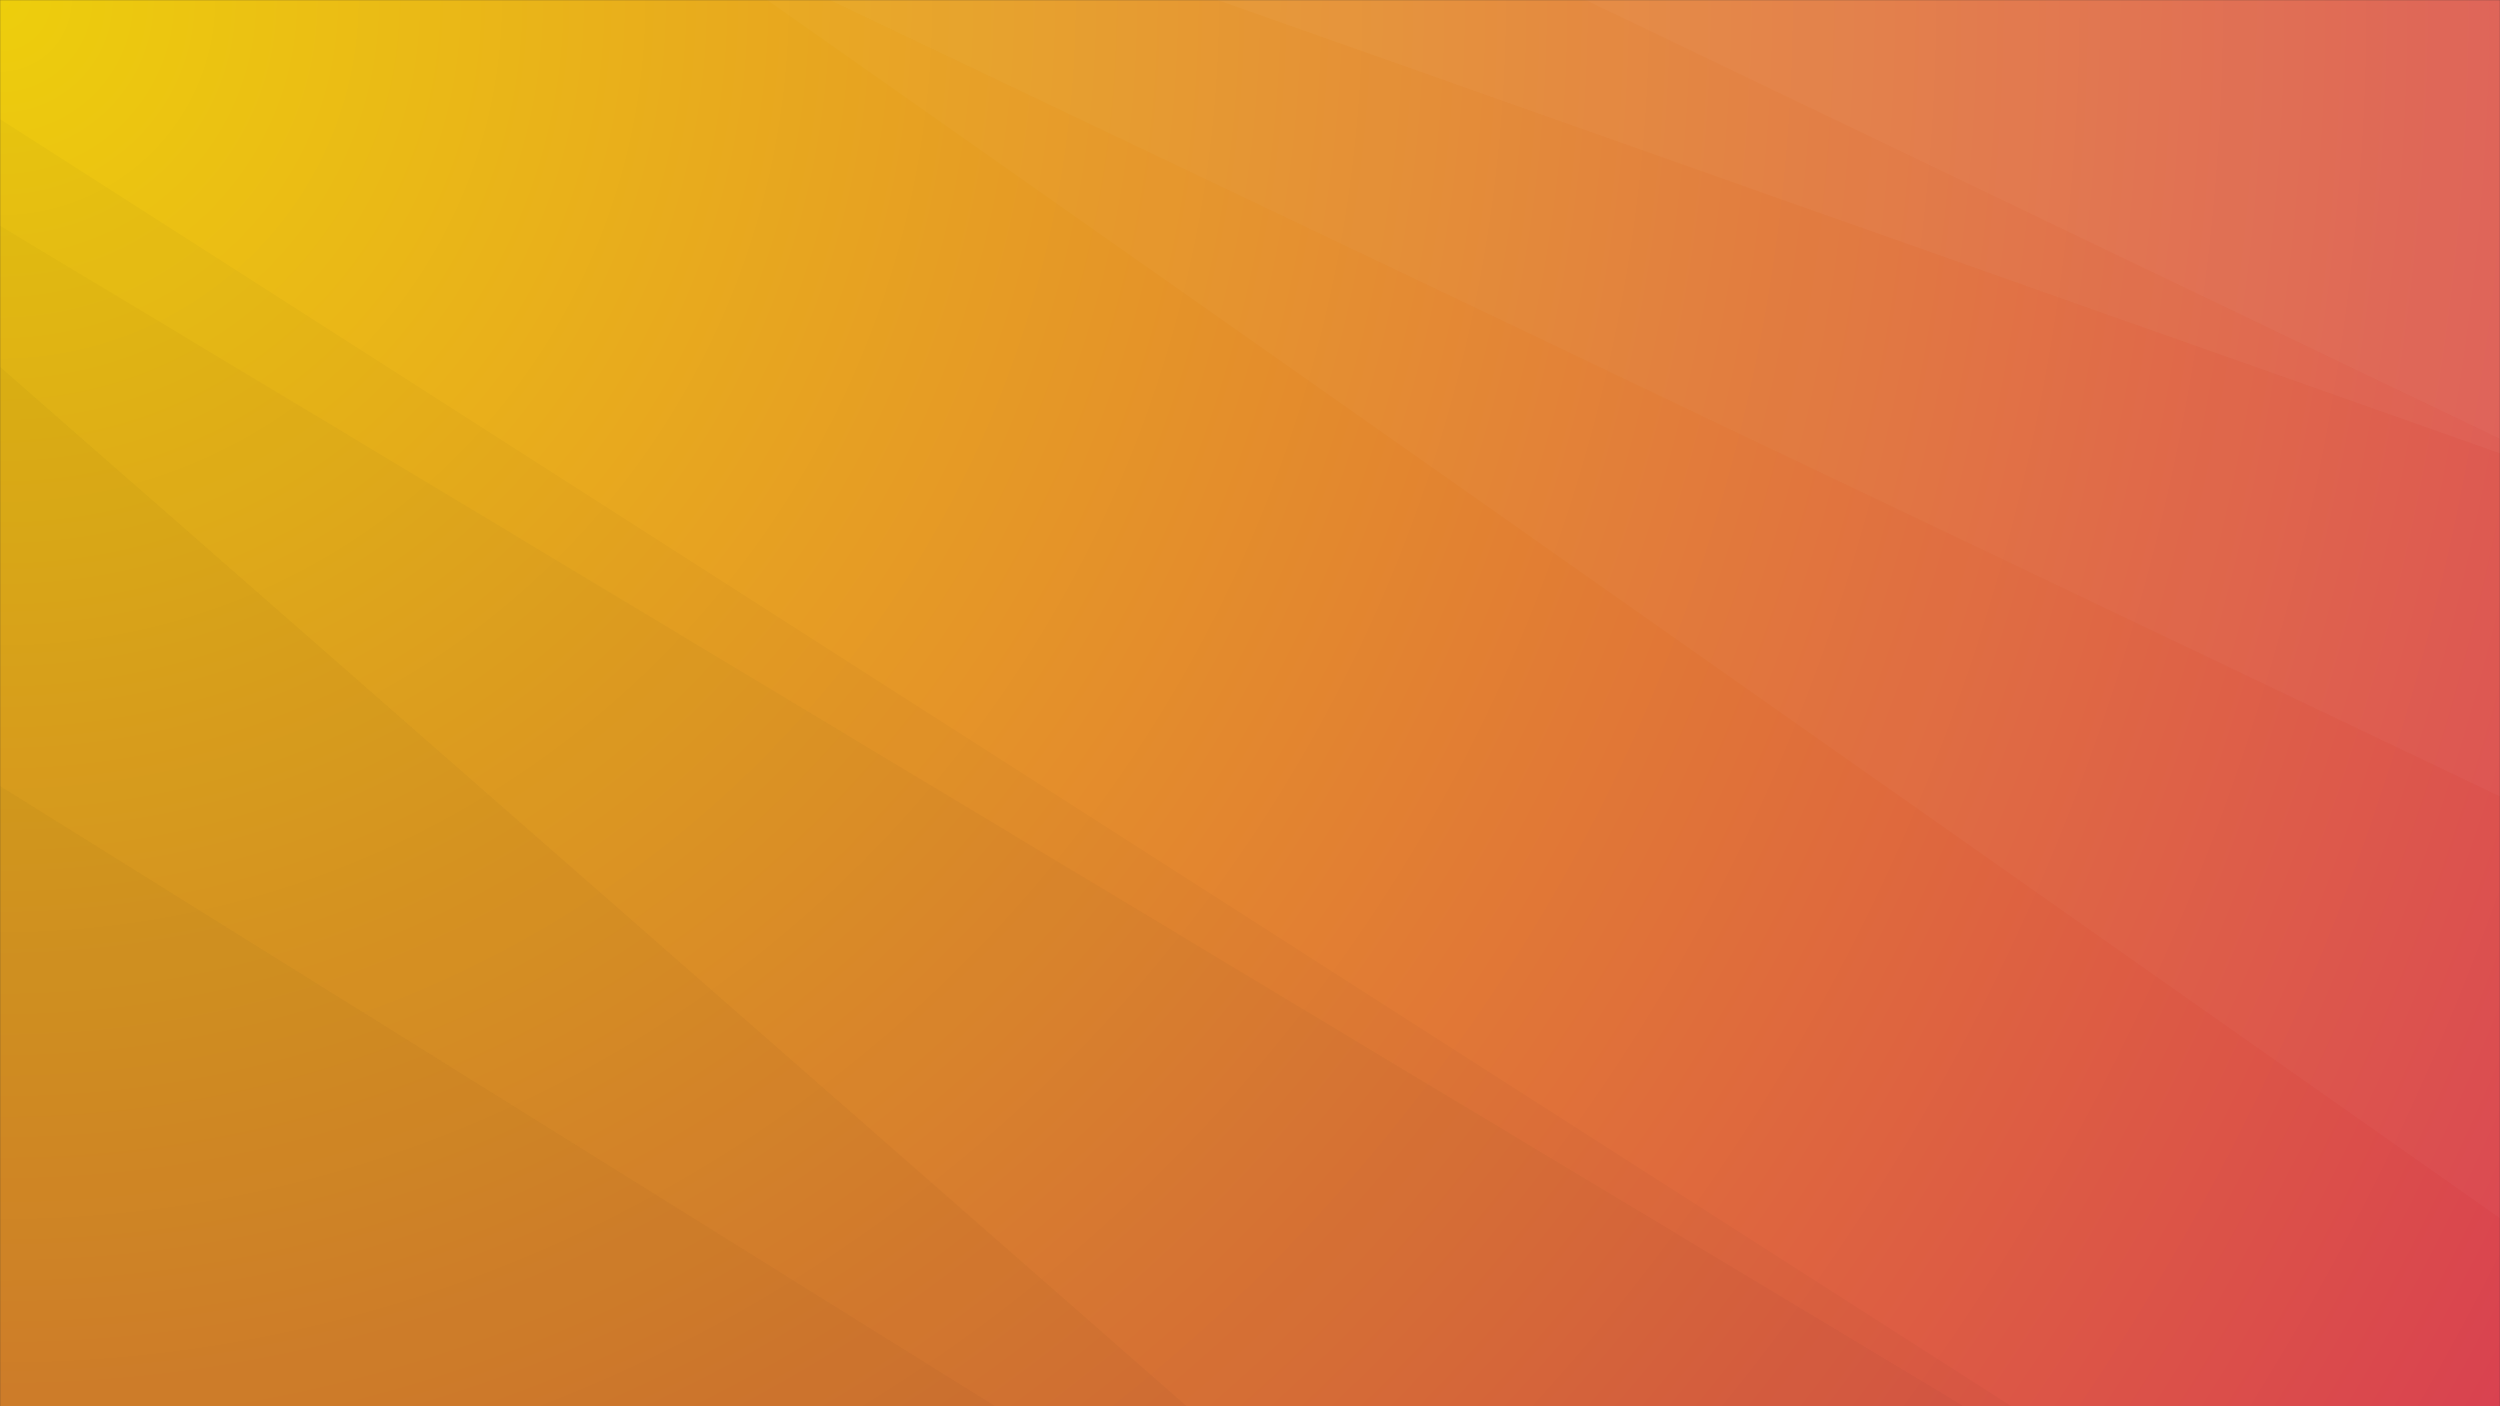 <svg xmlns="http://www.w3.org/2000/svg" version="1.1" xmlns:xlink="http://www.w3.org/1999/xlink" xmlns:svgjs="http://svgjs.dev/svgjs" width="1920" height="1080" preserveAspectRatio="none" viewBox="0 0 1920 1080"><rect x="0" y="0" width="1920" height="1080" fill="#333333" stroke="none"/><g mask="url(&quot;#SvgjsMask2819&quot;)" fill="none"><rect width="1920" height="1080" x="0" y="0" fill="url(&quot;#SvgjsRadialGradient2820&quot;)"></rect><path d="M1920 0L1217.61 0L1920 337.02z" fill="rgba(255, 255, 255, .1)"></path><path d="M1217.61 0L1920 337.02L1920 348.2L934.94 0z" fill="rgba(255, 255, 255, .075)"></path><path d="M934.94 0L1920 348.2L1920 611.65L637.39 0z" fill="rgba(255, 255, 255, .05)"></path><path d="M637.39 0L1920 611.65L1920 935.58L589.13 0z" fill="rgba(255, 255, 255, .025)"></path><path d="M0 1080L764.37 1080L0 603.67z" fill="rgba(0, 0, 0, .1)"></path><path d="M0 603.67L764.37 1080L911.45 1080L0 281.72z" fill="rgba(0, 0, 0, .075)"></path><path d="M0 281.72L911.45 1080L1507.97 1080L0 173.4z" fill="rgba(0, 0, 0, .05)"></path><path d="M0 173.4L1507.97 1080L1544.73 1080L0 91.5z" fill="rgba(0, 0, 0, .025)"></path></g><defs><mask id="SvgjsMask2819"><rect width="1920" height="1080" fill="#ffffff"></rect></mask><radialGradient cx="0%" cy="0%" r="2202.91" gradientUnits="userSpaceOnUse" id="SvgjsRadialGradient2820"><stop stop-color="rgba(237, 206, 12, 1)" offset="0"></stop><stop stop-color="rgba(217, 66, 80, 1)" offset="1"></stop></radialGradient></defs></svg>
